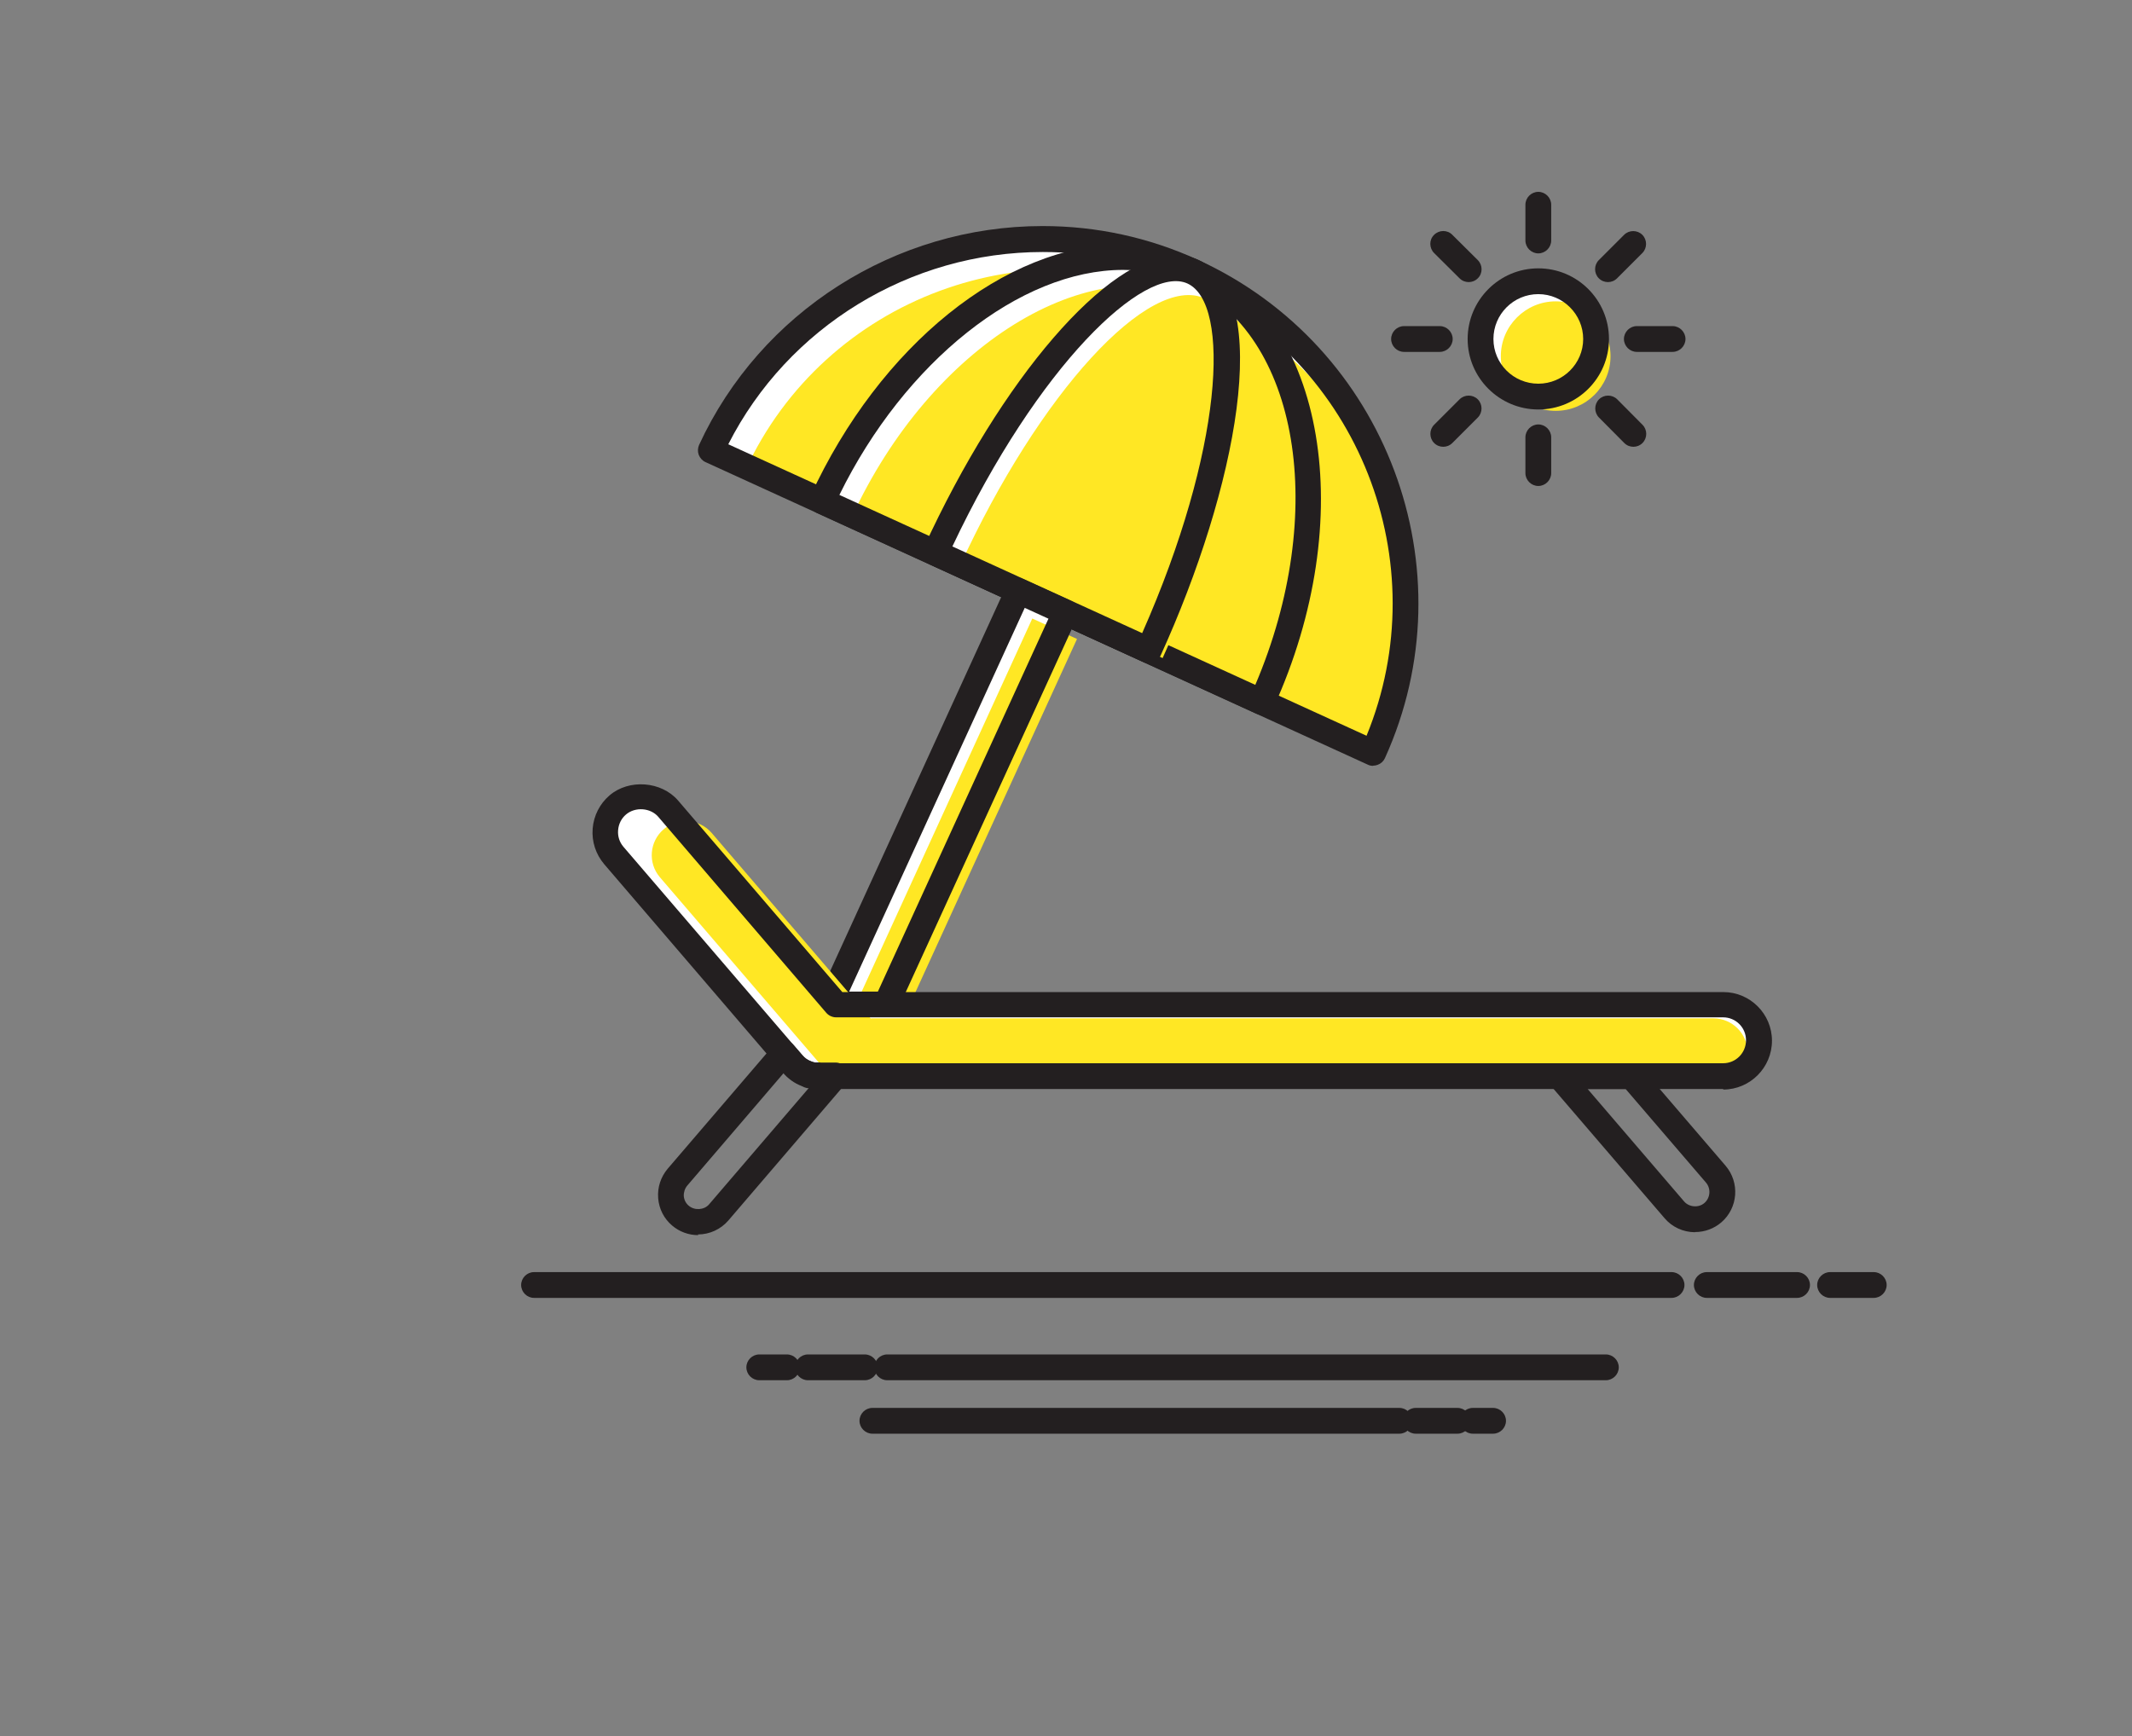 <?xml version="1.0" encoding="UTF-8"?>
<svg id="_11" data-name="11" xmlns="http://www.w3.org/2000/svg" viewBox="0 0 124 101">
  <rect x="0" y="0" width="124" height="101" fill="#808080" stroke="none"/>
  <defs>
    <style>
      .cls-1 {
        fill: #fff;
      }

      .cls-2 {
        fill: #ffe724;
      }

      .cls-3 {
        fill: #231f20;
      }
    </style>
  </defs>
  <g>
    <path class="cls-1" d="m69.38,15.81h0c10.57,4.84,15.28,17.41,10.48,27.99l-38.52-17.6c4.87-10.54,17.47-15.22,28.04-10.39Z"/>
    <path class="cls-2" d="m69.99,17.47h0c10.04,4.6,14.52,16.54,9.96,26.59l-36.59-16.72c4.62-10.02,16.59-14.46,26.63-9.87Z"/>
    <path class="cls-3" d="m79.86,44.55c-.11,0-.21-.02-.31-.07l-38.52-17.6c-.18-.08-.32-.24-.39-.42-.07-.19-.06-.39.02-.58,3.57-7.73,11.41-12.73,19.98-12.73,3.14,0,6.18.66,9.05,1.97,10.96,5.02,15.83,18.02,10.86,28.98-.08.18-.23.32-.42.39-.08.03-.17.05-.26.05Zm-37.51-18.71l37.13,16.96c4.13-10.07-.43-21.74-10.41-26.31-2.67-1.22-5.5-1.83-8.42-1.83-7.73,0-14.83,4.37-18.29,11.18Z"/>
  </g>
  <g>
    <path class="cls-1" d="m69.38,15.81h0c7.02,3.21,8.82,14.46,4.01,25.03l-25.57-11.68c4.85-10.54,14.54-16.55,21.56-13.35Z"/>
    <path class="cls-2" d="m70.01,17.42h0c6.67,3.05,8.38,13.74,3.81,23.78l-24.29-11.1c4.61-10.01,13.81-15.72,20.48-12.68Z"/>
    <path class="cls-3" d="m73.39,41.59c-.11,0-.21-.02-.31-.07l-25.57-11.68c-.18-.08-.32-.23-.39-.42-.07-.19-.06-.39.02-.57,4.03-8.76,11.34-14.64,18.18-14.64,1.55,0,3.02.31,4.37.93,7.4,3.39,9.37,15.06,4.38,26.02-.08.18-.23.32-.42.39-.08.03-.17.05-.26.05Zm-24.57-12.8l24.19,11.05c4.26-10,2.56-20.37-3.94-23.35-1.15-.53-2.41-.79-3.75-.79-6,0-12.7,5.35-16.5,13.09Z"/>
  </g>
  <g>
    <path class="cls-1" d="m69.38,15.81h0c3.4,1.56,2.24,11.46-2.57,22.02l-12.4-5.67c4.84-10.55,11.57-17.9,14.98-16.35Z"/>
    <path class="cls-2" d="m70.06,17.36h0c3.23,1.48,2.13,10.89-2.44,20.92l-11.78-5.38c4.6-10.02,10.99-17.01,14.23-15.54Z"/>
    <path class="cls-3" d="m66.81,38.58c-.11,0-.21-.02-.31-.07l-12.4-5.67c-.18-.08-.32-.23-.39-.42-.07-.19-.06-.39.02-.57,4.52-9.85,10.69-17,14.67-17,.46,0,.9.09,1.3.27,4.46,2.04,2.19,13.38-2.2,23.02-.08.18-.23.32-.42.39-.08.03-.17.05-.26.05Zm-11.41-6.79l11.03,5.04c4.69-10.6,5.18-19.18,2.63-20.34-2.49-1.12-8.69,4.76-13.67,15.3Z"/>
  </g>
  <g>
    <polygon class="cls-1" points="59.23 34.37 61.98 35.63 51.54 58.43 48.63 58.43 48.37 58.12 59.23 34.37"/>
    <polygon class="cls-2" points="60.04 35.98 62.64 37.17 52.73 58.84 49.97 58.84 49.72 58.55 60.04 35.98"/>
    <path class="cls-3" d="m51.54,59.18h-2.91c-.22,0-.43-.1-.57-.26l-.27-.31c-.19-.22-.23-.53-.11-.8l10.86-23.75c.17-.38.62-.54.99-.37l2.74,1.25c.38.17.54.62.37.99l-10.43,22.81c-.12.27-.39.44-.68.44Zm-2.15-1.5h1.67l9.92-21.69-1.38-.63-10.21,22.32Z"/>
  </g>
  <g>
    <path class="cls-1" d="m48.63,58.43h51.59c1.15,0,2.08.94,2.08,2.08s-.94,2.09-2.08,2.09h-52.61s0,0,0,0h-.15s0,0,0,0h-.09s0,0,0,0h-.04s-.01,0-.01,0h-.04s0,0,0,0h-.04s-.02-.02-.02-.02h-.03s-.01,0-.01,0h-.04s-.02,0-.02,0h-.03s-.01-.02-.01-.02h-.03s-.02-.02-.02-.02h-.03s-.02-.02-.02-.02h-.03s-.02-.02-.02-.02c-.31-.12-.59-.31-.81-.58l-10.4-12.12c-.75-.88-.64-2.19.23-2.94h0c.87-.74,2.19-.65,2.93.22l9.77,11.4Z"/>
    <path class="cls-2" d="m50.65,59.24h49.01c1.09,0,1.98.89,1.98,1.98s-.89,1.98-1.98,1.98h-49.98s0,0,0,0h-.14s0,0,0,0h-.09s0,0,0,0h-.04s-.01,0-.01,0h-.04s0,0,0,0h-.03s-.02-.02-.02-.02h-.03s-.01,0-.01,0h-.03s-.02,0-.02,0h-.03s-.01-.02-.01-.02h-.03s-.02-.02-.02-.02h-.03s-.02-.02-.02-.02h-.03s-.02-.02-.02-.02c-.29-.11-.56-.29-.77-.55l-9.88-11.52c-.71-.83-.61-2.08.22-2.79h0c.82-.71,2.08-.61,2.79.21l9.28,10.83Z"/>
    <path class="cls-3" d="m100.22,63.35h-52.51s-.12,0-.18-.01c-.05,0-.11,0-.15,0-.04,0-.08,0-.11,0-.04,0-.06,0-.09-.01-.02,0-.04,0-.05,0-.02,0-.04,0-.06-.01-.02,0-.05-.01-.07-.02,0,0,0,0,0,0-.03,0-.06,0-.08-.01-.04,0-.09-.03-.13-.04-.01,0-.03,0-.04-.02-.02,0-.03-.01-.05-.02-.03-.01-.07-.03-.09-.04-.39-.15-.78-.42-1.08-.78l-10.39-12.12c-.49-.58-.73-1.31-.67-2.07.06-.75.41-1.44.98-1.93,1.13-.97,3.02-.83,3.99.3l9.55,11.14h51.24c1.56,0,2.83,1.27,2.83,2.83s-1.27,2.84-2.83,2.84Zm-52.49-1.5h52.49c.74,0,1.33-.6,1.33-1.34s-.6-1.33-1.33-1.33h-51.59c-.22,0-.43-.1-.57-.26l-9.77-11.4c-.45-.53-1.34-.6-1.88-.14-.27.23-.43.55-.46.91-.03.36.08.7.31.97l10.4,12.12c.14.17.31.29.51.36.01,0,.04.01.06.02.01,0,.03.01.04.02,0,0,0,0,0,0,.03,0,.06.01.09.02.01,0,.03,0,.04.01.02,0,.03,0,.05,0,0,0,.02,0,.02,0,.04,0,.06,0,.09,0h.02s.08,0,.12,0Z"/>
  </g>
  <path class="cls-3" d="m40.61,71.85h0c-.56,0-1.1-.2-1.52-.56-.47-.4-.76-.96-.81-1.59-.05-.63.15-1.23.55-1.71l6.18-7.21c.14-.17.35-.26.57-.26h0c.22,0,.42.09.57.26l.52.6c.14.17.32.29.51.36.01,0,.04.01.06.02.01,0,.03.01.04.02,0,0,0,0,0,0,.03,0,.06.01.09.02.01,0,.03,0,.04.01.02,0,.03,0,.05,0,0,0,.02,0,.02,0,.04,0,.06,0,.09,0h.02s.08,0,.12,0h.89c.29,0,.56.17.68.44.12.27.08.58-.11.8l-6.81,7.95c-.44.51-1.09.81-1.77.81Zm4.97-9.43l-5.61,6.55c-.14.17-.21.39-.2.61.02.22.12.42.29.56.34.29.9.25,1.18-.08l5.81-6.78s-.04-.01-.05-.02c0,0,0,0,0,0-.03,0-.06,0-.08-.01-.04-.01-.09-.03-.13-.04-.01,0-.03,0-.04-.01-.02,0-.03-.01-.05-.02-.03-.01-.07-.03-.09-.04-.37-.14-.73-.39-1.02-.71Zm53.01,9.26c-.69,0-1.34-.3-1.78-.82l-6.67-7.77c-.19-.22-.23-.54-.11-.8.12-.27.39-.44.68-.44h4.19c.22,0,.43.1.57.26l4.89,5.7c.84.98.73,2.46-.25,3.3-.42.36-.96.56-1.52.56Zm-6.25-8.33l5.61,6.54c.29.34.85.38,1.18.09.35-.3.39-.84.09-1.19l-4.67-5.44h-2.21Z"/>
  <g>
    <path class="cls-1" d="m89.47,16.36c1.85,0,3.36,1.5,3.36,3.36s-1.5,3.35-3.36,3.35-3.36-1.5-3.36-3.35,1.5-3.36,3.36-3.36Z"/>
    <path class="cls-2" d="m90.48,17.53c1.76,0,3.19,1.43,3.19,3.19s-1.43,3.18-3.19,3.18-3.19-1.43-3.19-3.18,1.43-3.19,3.19-3.19Z"/>
    <path class="cls-3" d="m89.47,23.82c-2.26,0-4.11-1.84-4.11-4.1s1.84-4.11,4.11-4.11,4.11,1.84,4.11,4.11-1.84,4.1-4.11,4.1Zm0-6.71c-1.44,0-2.61,1.17-2.61,2.61s1.17,2.6,2.61,2.6,2.61-1.17,2.61-2.6-1.17-2.61-2.61-2.61Z"/>
  </g>
  <path class="cls-3" d="m89.47,14.74c-.41,0-.75-.34-.75-.75v-2.08c0-.41.34-.75.75-.75s.75.34.75.75v2.08c0,.41-.34.75-.75.75Z"/>
  <path class="cls-3" d="m93.52,16.41c-.19,0-.38-.07-.53-.22-.29-.29-.29-.77,0-1.06l1.47-1.47c.29-.29.77-.29,1.06,0,.29.29.29.77,0,1.06l-1.47,1.47c-.15.15-.34.22-.53.22Z"/>
  <path class="cls-3" d="m97.28,20.47h-2.08c-.41,0-.75-.34-.75-.75s.34-.75.75-.75h2.08c.41,0,.75.34.75.75s-.34.75-.75.75Z"/>
  <path class="cls-3" d="m95,25.99c-.19,0-.38-.07-.53-.22l-1.47-1.48c-.29-.29-.29-.77,0-1.06.29-.29.77-.29,1.06,0l1.47,1.48c.29.29.29.77,0,1.06-.15.15-.34.22-.53.22Z"/>
  <path class="cls-3" d="m89.47,28.27c-.41,0-.75-.34-.75-.75v-2.08c0-.41.34-.75.75-.75s.75.34.75.75v2.08c0,.41-.34.75-.75.75Z"/>
  <path class="cls-3" d="m83.94,25.99c-.19,0-.38-.07-.53-.22-.29-.29-.29-.77,0-1.06l1.48-1.48c.29-.29.77-.29,1.06,0,.29.29.29.77,0,1.06l-1.48,1.48c-.15.15-.34.22-.53.22Z"/>
  <path class="cls-3" d="m83.74,20.47h-2.08c-.41,0-.75-.34-.75-.75s.34-.75.75-.75h2.08c.41,0,.75.34.75.75s-.34.75-.75.75Z"/>
  <path class="cls-3" d="m85.42,16.41c-.19,0-.38-.07-.53-.22l-1.48-1.47c-.29-.29-.3-.77,0-1.06.29-.29.77-.3,1.06,0l1.48,1.47c.29.29.3.77,0,1.06-.15.15-.34.22-.53.22Z"/>
  <path class="cls-3" d="m97.22,75.5H31.06c-.41,0-.75-.34-.75-.75s.34-.75.75-.75h66.16c.41,0,.75.34.75.75s-.34.75-.75.75Z"/>
  <path class="cls-3" d="m104.52,75.5h-5.25c-.41,0-.75-.34-.75-.75s.34-.75.75-.75h5.25c.41,0,.75.34.75.75s-.34.75-.75.75Z"/>
  <path class="cls-3" d="m108.98,75.5h-2.54c-.41,0-.75-.34-.75-.75s.34-.75.75-.75h2.54c.41,0,.75.34.75.75s-.34.75-.75.75Z"/>
  <path class="cls-3" d="m93.4,80.29h-41.8c-.41,0-.75-.34-.75-.75s.34-.75.75-.75h41.8c.41,0,.75.34.75.75s-.34.75-.75.75Z"/>
  <path class="cls-3" d="m50.3,80.29h-3.31c-.41,0-.75-.34-.75-.75s.34-.75.75-.75h3.31c.41,0,.75.34.75.75s-.34.75-.75.75Z"/>
  <path class="cls-3" d="m45.77,80.29h-1.61c-.41,0-.75-.34-.75-.75s.34-.75.75-.75h1.61c.41,0,.75.34.75.75s-.34.75-.75.75Z"/>
  <path class="cls-3" d="m81.39,83.4h-30.65c-.41,0-.75-.34-.75-.75s.34-.75.75-.75h30.65c.41,0,.75.34.75.75s-.34.75-.75.75Z"/>
  <path class="cls-3" d="m84.77,83.4h-2.43c-.41,0-.75-.34-.75-.75s.34-.75.75-.75h2.43c.41,0,.75.34.75.75s-.34.75-.75.75Z"/>
  <path class="cls-3" d="m86.84,83.4h-1.18c-.41,0-.75-.34-.75-.75s.34-.75.75-.75h1.18c.41,0,.75.34.75.75s-.34.75-.75.75Z"/>
</svg>